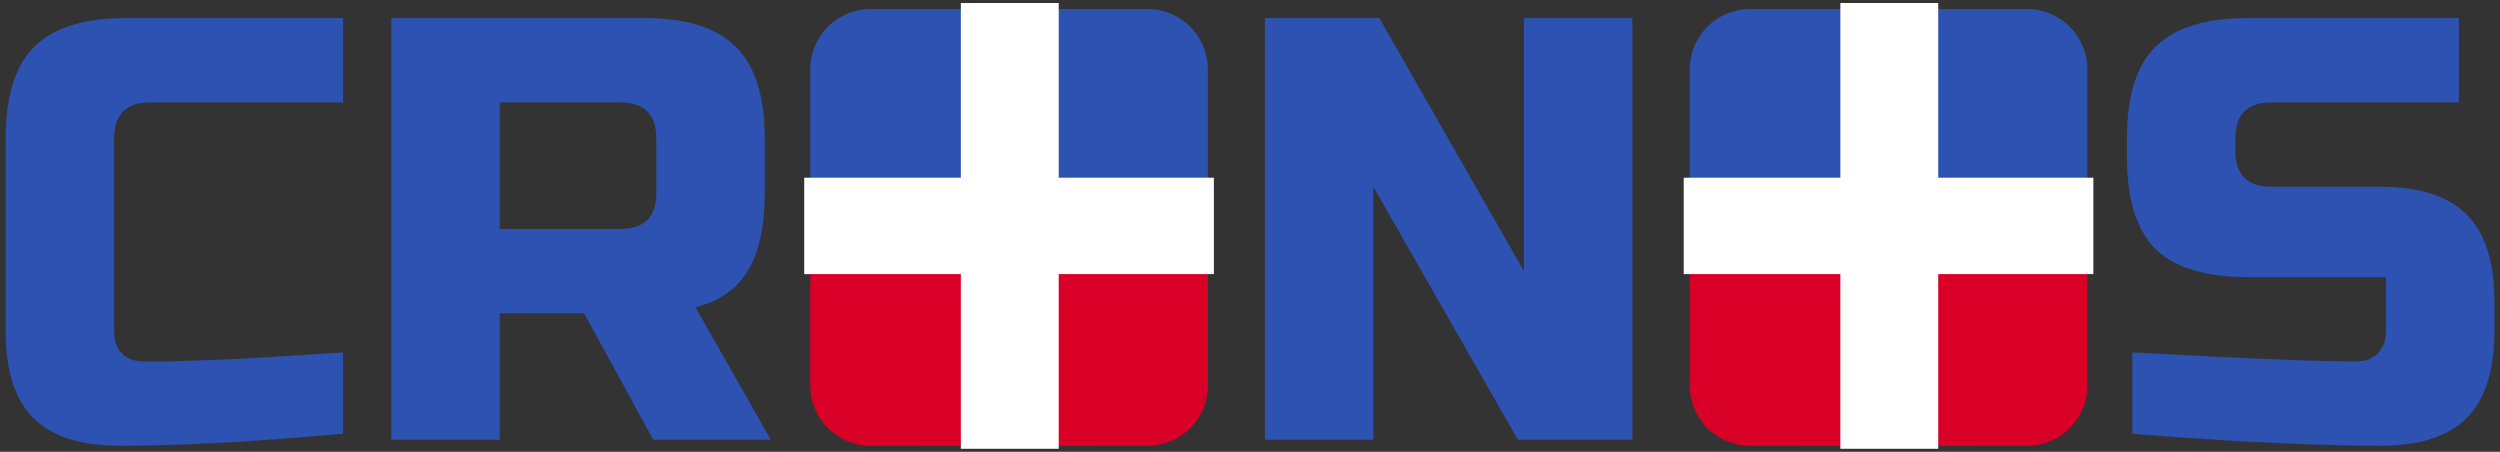 <svg width="415" height="75" viewBox="0 0 415 75" fill="none" xmlns="http://www.w3.org/2000/svg">
<rect x="0" y="0" width="415" height="75" fill="#333333" stroke="none"/>
<path d="M56.941 72C42.075 73.333 29.741 74 19.941 74C13.408 74 8.608 72.467 5.541 69.4C2.475 66.333 0.941 61.533 0.941 55V23C0.941 16 2.508 10.933 5.641 7.8C8.841 4.6 13.941 3 20.941 3H56.941V17H24.941C20.941 17 18.941 19 18.941 23V55C18.941 56.533 19.375 57.767 20.241 58.7C21.175 59.567 22.341 60 23.741 60C25.141 60 26.675 60 28.341 60C30.008 59.933 31.741 59.867 33.541 59.8C35.341 59.733 37.141 59.667 38.941 59.6C40.808 59.533 43.175 59.4 46.041 59.2C48.975 59 52.608 58.767 56.941 58.5V72ZM64.953 3H106.953C113.953 3 119.02 4.6 122.153 7.8C125.353 10.933 126.953 16 126.953 23V32C126.953 37.533 126.02 41.833 124.153 44.9C122.353 47.967 119.453 50 115.453 51L127.953 73H108.453L96.953 52H82.953V73H64.953V3ZM108.953 23C108.953 19 106.953 17 102.953 17H82.953V38H102.953C106.953 38 108.953 36 108.953 32V23ZM270.973 73H251.973L227.973 31V73H209.973V3H228.973L252.973 45V3H270.973V73ZM353.966 58.5C372.233 59.5 384.6 60 391.066 60C392.6 60 393.8 59.567 394.666 58.7C395.6 57.767 396.066 56.533 396.066 55V46H373.066C366.066 46 360.966 44.433 357.766 41.3C354.633 38.1 353.066 33 353.066 26V23C353.066 16 354.633 10.933 357.766 7.8C360.966 4.6 366.066 3 373.066 3H408.166V17H377.066C373.066 17 371.066 19 371.066 23V25C371.066 29 373.066 31 377.066 31H395.066C401.6 31 406.4 32.533 409.466 35.6C412.533 38.667 414.066 43.467 414.066 50V55C414.066 61.533 412.533 66.333 409.466 69.4C406.4 72.467 401.6 74 395.066 74C391.666 74 388.066 73.933 384.266 73.8L375.066 73.4C368.266 73.067 361.233 72.6 353.966 72V58.5Z" fill="#2E52B2"/>
<path d="M181.926 22C181.926 18 179.926 16 175.926 16H158.926C154.926 16 152.926 18 152.926 22V54C152.926 58 154.926 60 158.926 60H175.926C179.926 60 181.926 58 181.926 54V22ZM199.926 54C199.926 61 198.326 66.1 195.126 69.3C191.992 72.433 186.926 74 179.926 74H154.926C147.926 74 142.826 72.433 139.626 69.3C136.492 66.1 134.926 61 134.926 54V22C134.926 15 136.492 9.933 139.626 6.8C142.826 3.6 147.926 2 154.926 2H179.926C186.926 2 191.992 3.6 195.126 6.8C198.326 9.933 199.926 15 199.926 22V54ZM328.02 22C328.02 18 326.02 16 322.02 16H305.02C301.02 16 299.02 18 299.02 22V54C299.02 58 301.02 60 305.02 60H322.02C326.02 60 328.02 58 328.02 54V22ZM346.02 54C346.02 61 344.42 66.1 341.22 69.3C338.086 72.433 333.02 74 326.02 74H301.02C294.02 74 288.92 72.433 285.72 69.3C282.586 66.1 281.02 61 281.02 54V22C281.02 15 282.586 9.933 285.72 6.8C288.92 3.6 294.02 2 301.02 2H326.02C333.02 2 338.086 3.6 341.22 6.8C344.42 9.933 346.02 15 346.02 22V54Z" fill="#D80027"/>
<path d="M134.5 37.5H200.5V64C200.5 69.523 196.023 74 190.5 74H144.5C138.977 74 134.5 69.523 134.5 64V37.5Z" fill="#D80027"/>
<path d="M134.5 11.5C134.5 5.977 138.977 1.5 144.5 1.5H190.5C196.023 1.5 200.5 5.977 200.5 11.5V38H134.5V11.5Z" fill="#2E52B2"/>
<rect x="159.5" y="0.5" width="16.246" height="74" fill="white"/>
<rect x="133.5" y="29.5" width="68" height="16" fill="white"/>
<path d="M280.5 37.5H346.5V64C346.5 69.523 342.023 74 336.5 74H290.5C284.977 74 280.5 69.523 280.5 64V37.5Z" fill="#D80027"/>
<path d="M280.5 11.5C280.5 5.977 284.977 1.5 290.5 1.5H336.5C342.023 1.5 346.5 5.977 346.5 11.5V38H280.5V11.5Z" fill="#2E52B2"/>
<rect x="305.5" y="0.5" width="16.246" height="74" fill="white"/>
<rect x="279.5" y="29.5" width="68" height="16" fill="white"/>
</svg>
